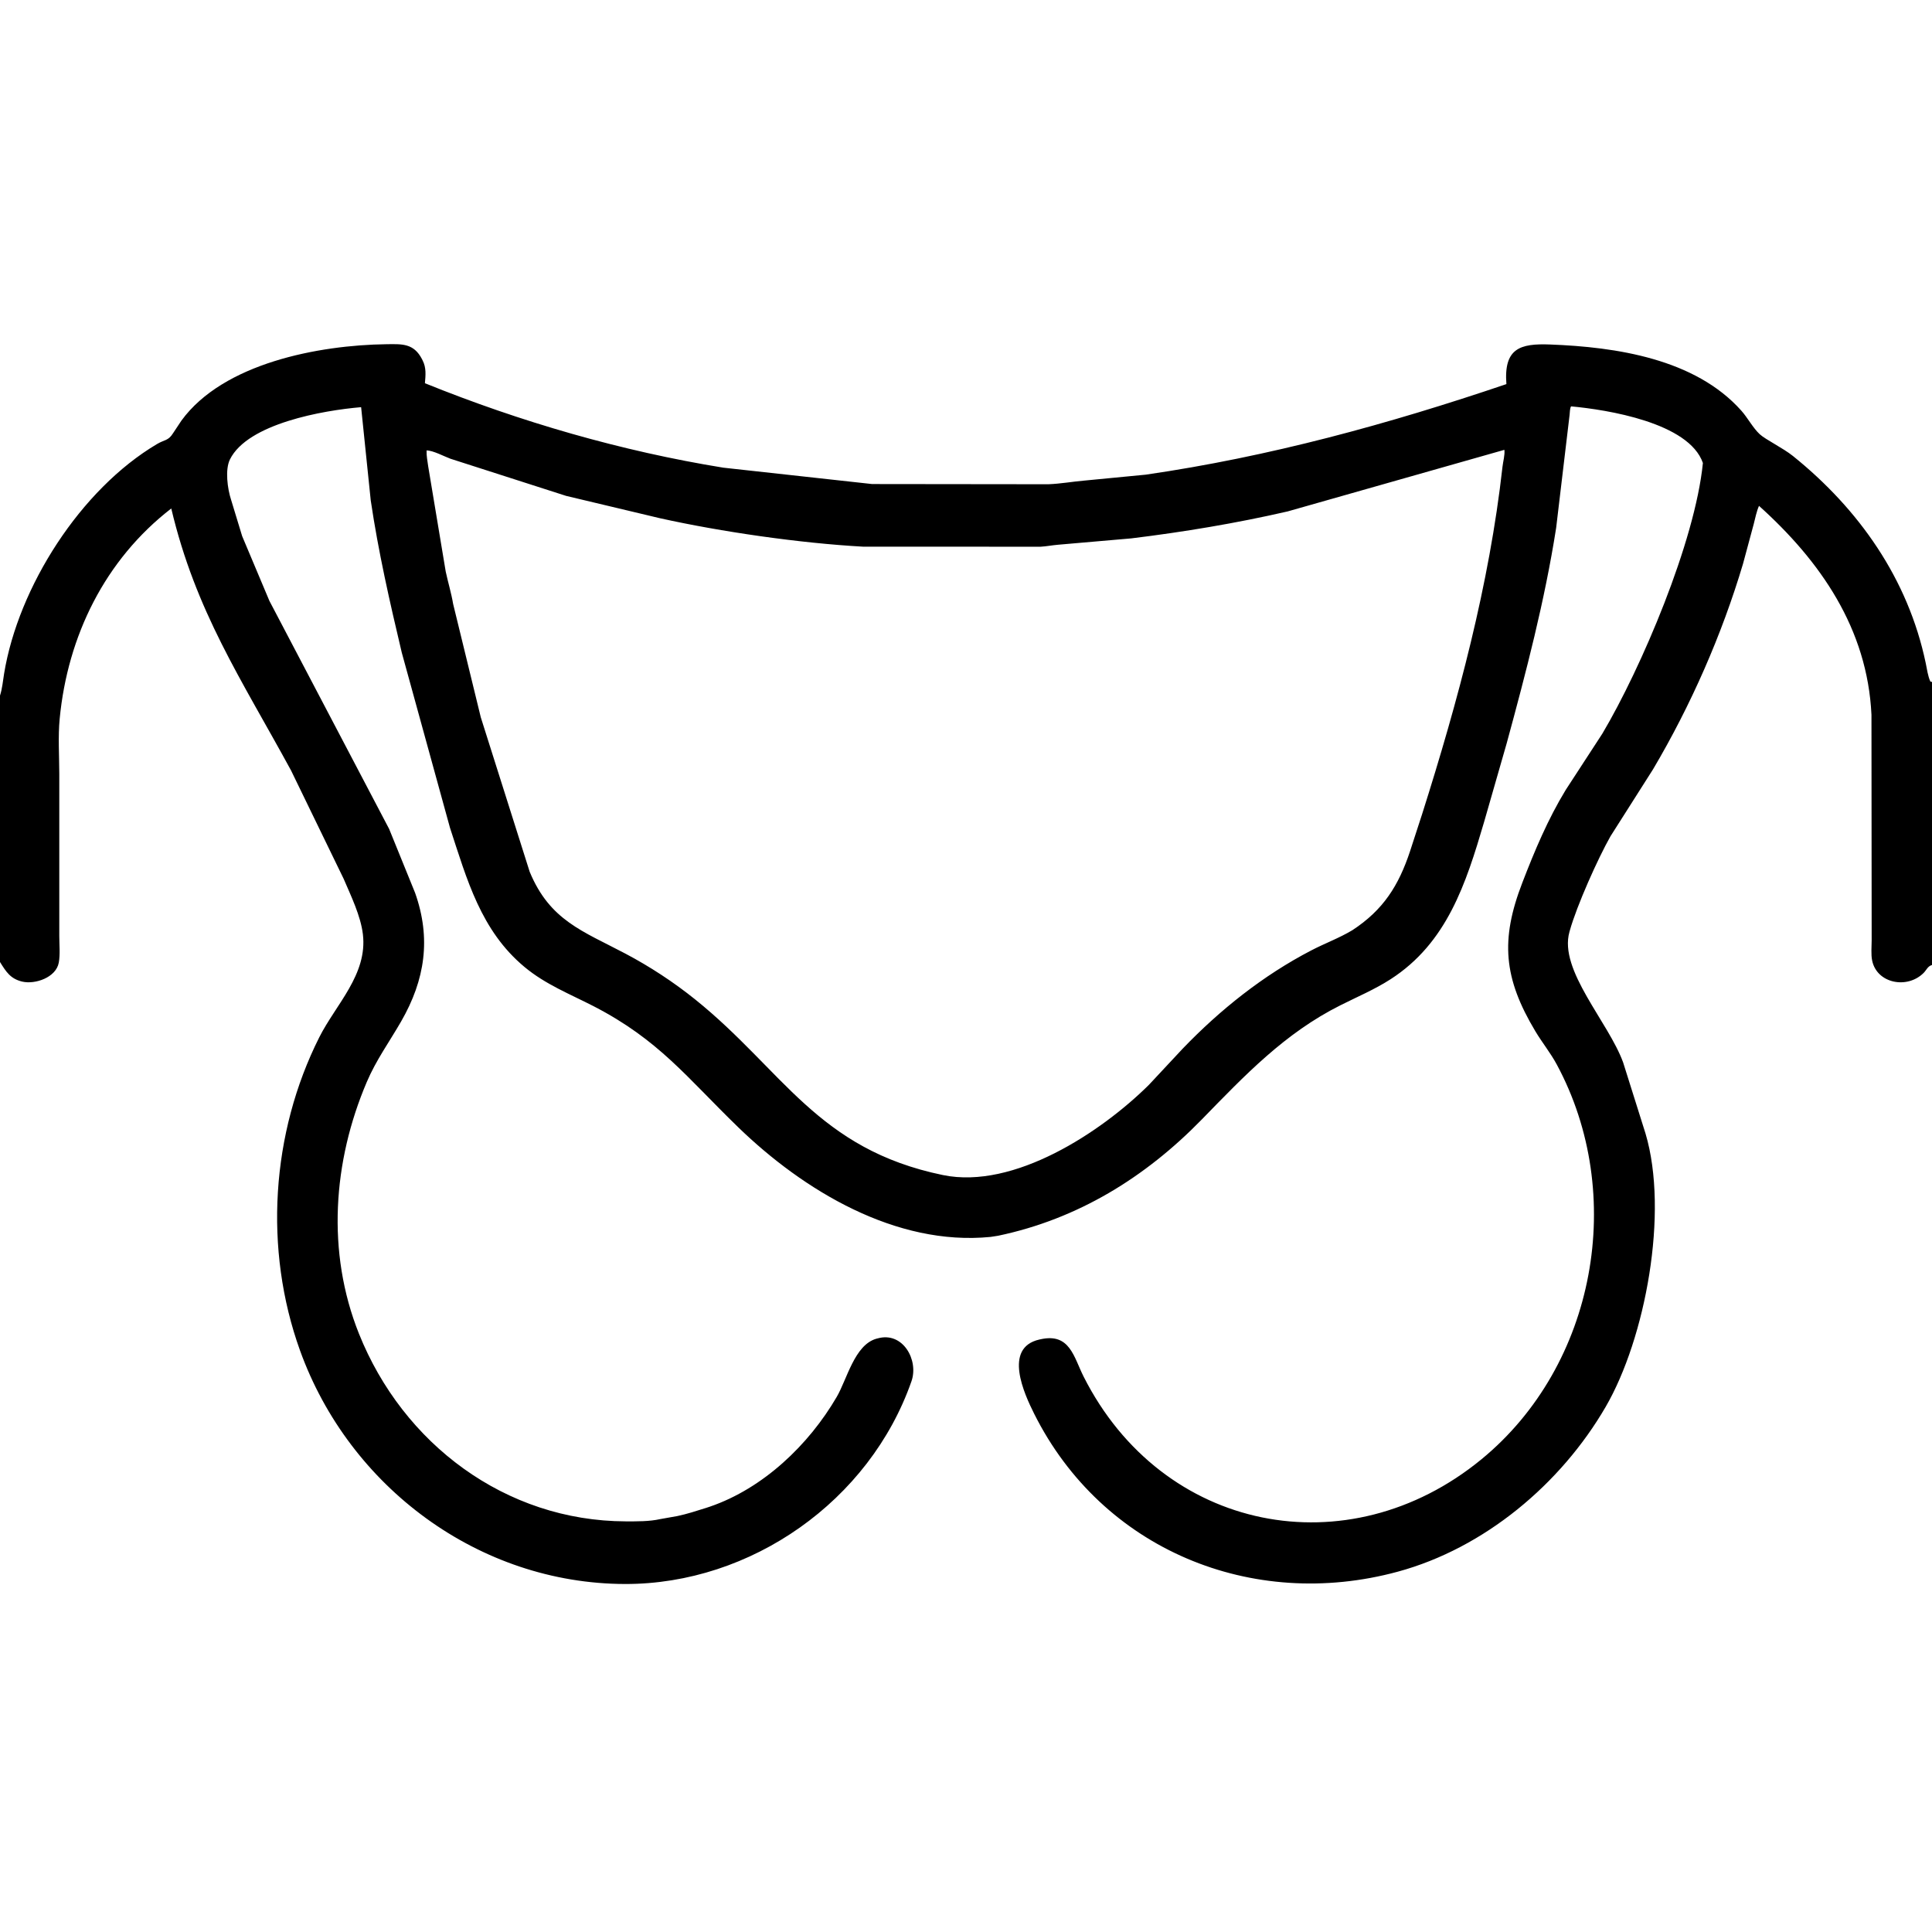 <svg width="48" height="48" viewBox="0 0 48 48" fill="none" xmlns="http://www.w3.org/2000/svg">
<path d="M48 16.943V23.975C47.893 24.004 47.863 24.102 47.789 24.175C47.379 24.581 46.629 24.432 46.513 23.864C46.481 23.709 46.501 23.52 46.501 23.361L46.496 17.758C46.394 15.619 45.23 13.942 43.702 12.568C43.638 12.714 43.611 12.866 43.571 13.019L43.304 14.01C42.778 15.775 42.008 17.526 41.07 19.112L40.012 20.777C39.702 21.323 39.173 22.503 39.001 23.122L38.992 23.154C38.724 24.105 39.959 25.387 40.326 26.395L40.883 28.164C41.465 30.126 40.88 33.252 39.891 34.955C38.78 36.867 36.882 38.464 34.724 39.049C31.108 40.03 27.383 38.499 25.694 35.125C25.446 34.629 24.918 33.484 25.824 33.28L25.852 33.274C26.581 33.111 26.677 33.715 26.922 34.201C28.874 38.067 33.49 38.977 36.806 36.256C39.66 33.914 40.412 29.663 38.677 26.446C38.523 26.16 38.316 25.905 38.149 25.627C37.354 24.303 37.273 23.35 37.822 21.93C38.128 21.136 38.456 20.354 38.9 19.625L39.81 18.227C40.774 16.603 42.113 13.462 42.308 11.503C41.96 10.499 39.925 10.178 39.032 10.096C39.002 10.15 39.003 10.245 38.996 10.308L38.662 13.116C38.378 14.931 37.915 16.698 37.433 18.468L36.871 20.425C36.421 21.955 35.95 23.426 34.548 24.329C34.154 24.583 33.72 24.766 33.302 24.976C31.919 25.669 30.929 26.714 29.861 27.81C28.452 29.256 26.775 30.287 24.797 30.702L24.608 30.731C22.258 30.962 19.964 29.581 18.335 28.001C17.06 26.765 16.373 25.838 14.752 25.001C14.157 24.695 13.552 24.458 13.031 24.024C11.947 23.122 11.602 21.852 11.18 20.567L9.982 16.214C9.685 14.962 9.399 13.707 9.211 12.433L8.972 10.116C8.028 10.195 6.153 10.525 5.713 11.414C5.588 11.666 5.651 12.143 5.741 12.416L6.016 13.319L6.694 14.93L9.668 20.595L10.313 22.183C10.713 23.312 10.564 24.339 9.965 25.379C9.673 25.886 9.344 26.338 9.113 26.881C8.27 28.858 8.108 31.11 8.918 33.135C10.01 35.866 12.552 37.79 15.549 37.798C15.831 37.798 16.129 37.803 16.406 37.741L16.829 37.666C17.07 37.615 17.303 37.539 17.538 37.465L17.638 37.432C18.962 36.978 20.093 35.898 20.788 34.706C21.044 34.268 21.229 33.418 21.77 33.261L21.809 33.251C22.431 33.079 22.83 33.789 22.645 34.318C21.607 37.287 18.66 39.36 15.53 39.354C11.901 39.346 8.677 36.947 7.454 33.553C6.549 31.041 6.734 28.152 7.933 25.77C8.345 24.952 9.135 24.21 9.016 23.212C8.961 22.752 8.719 22.257 8.538 21.834L7.231 19.142C5.992 16.866 4.862 15.195 4.255 12.633C2.606 13.907 1.681 15.801 1.483 17.854C1.44 18.301 1.472 18.778 1.473 19.228L1.473 23.261C1.473 23.47 1.498 23.714 1.46 23.918C1.391 24.287 0.87 24.464 0.549 24.387C0.258 24.317 0.15 24.142 0 23.901V17.282C0.057 17.106 0.072 16.916 0.102 16.735C0.456 14.582 2 12.157 3.903 11.031C4.084 10.923 4.18 10.954 4.297 10.767L4.508 10.449C5.55 9.022 7.921 8.574 9.599 8.552C9.989 8.547 10.279 8.526 10.485 8.924L10.499 8.953C10.594 9.136 10.574 9.322 10.557 9.521C12.926 10.48 15.444 11.21 17.969 11.619L21.668 12.026L26.048 12.031C26.35 12.019 26.642 11.966 26.941 11.94L28.465 11.793C31.533 11.348 34.494 10.537 37.426 9.543C37.358 8.654 37.764 8.53 38.512 8.559C40.147 8.621 42.111 8.911 43.262 10.202C43.422 10.381 43.55 10.631 43.721 10.789C43.861 10.919 44.3 11.132 44.545 11.329C46.188 12.651 47.407 14.386 47.844 16.474C47.876 16.625 47.896 16.793 47.959 16.932L48 16.943ZM10.598 11.191C10.594 11.337 10.62 11.443 10.638 11.584L11.074 14.202C11.131 14.468 11.213 14.736 11.258 15.005L11.945 17.821L13.16 21.66C13.661 22.869 14.475 23.131 15.539 23.693C16.148 24.015 16.736 24.4 17.273 24.832C19.457 26.589 20.303 28.549 23.426 29.194C25.193 29.559 27.361 28.126 28.542 26.955L29.385 26.052C30.318 25.082 31.382 24.234 32.579 23.612C32.919 23.435 33.268 23.309 33.6 23.11C34.371 22.605 34.749 22 35.031 21.152L35.334 20.22C36.223 17.417 37.002 14.526 37.329 11.596C37.343 11.468 37.392 11.301 37.376 11.176L31.992 12.706C30.713 13 29.408 13.217 28.106 13.376L26.286 13.534C26.142 13.546 25.999 13.575 25.854 13.583L21.445 13.582C19.87 13.495 17.918 13.213 16.4 12.876L14.065 12.32L11.191 11.397C11.036 11.34 10.758 11.19 10.598 11.191Z" fill="black"/>
</svg>
